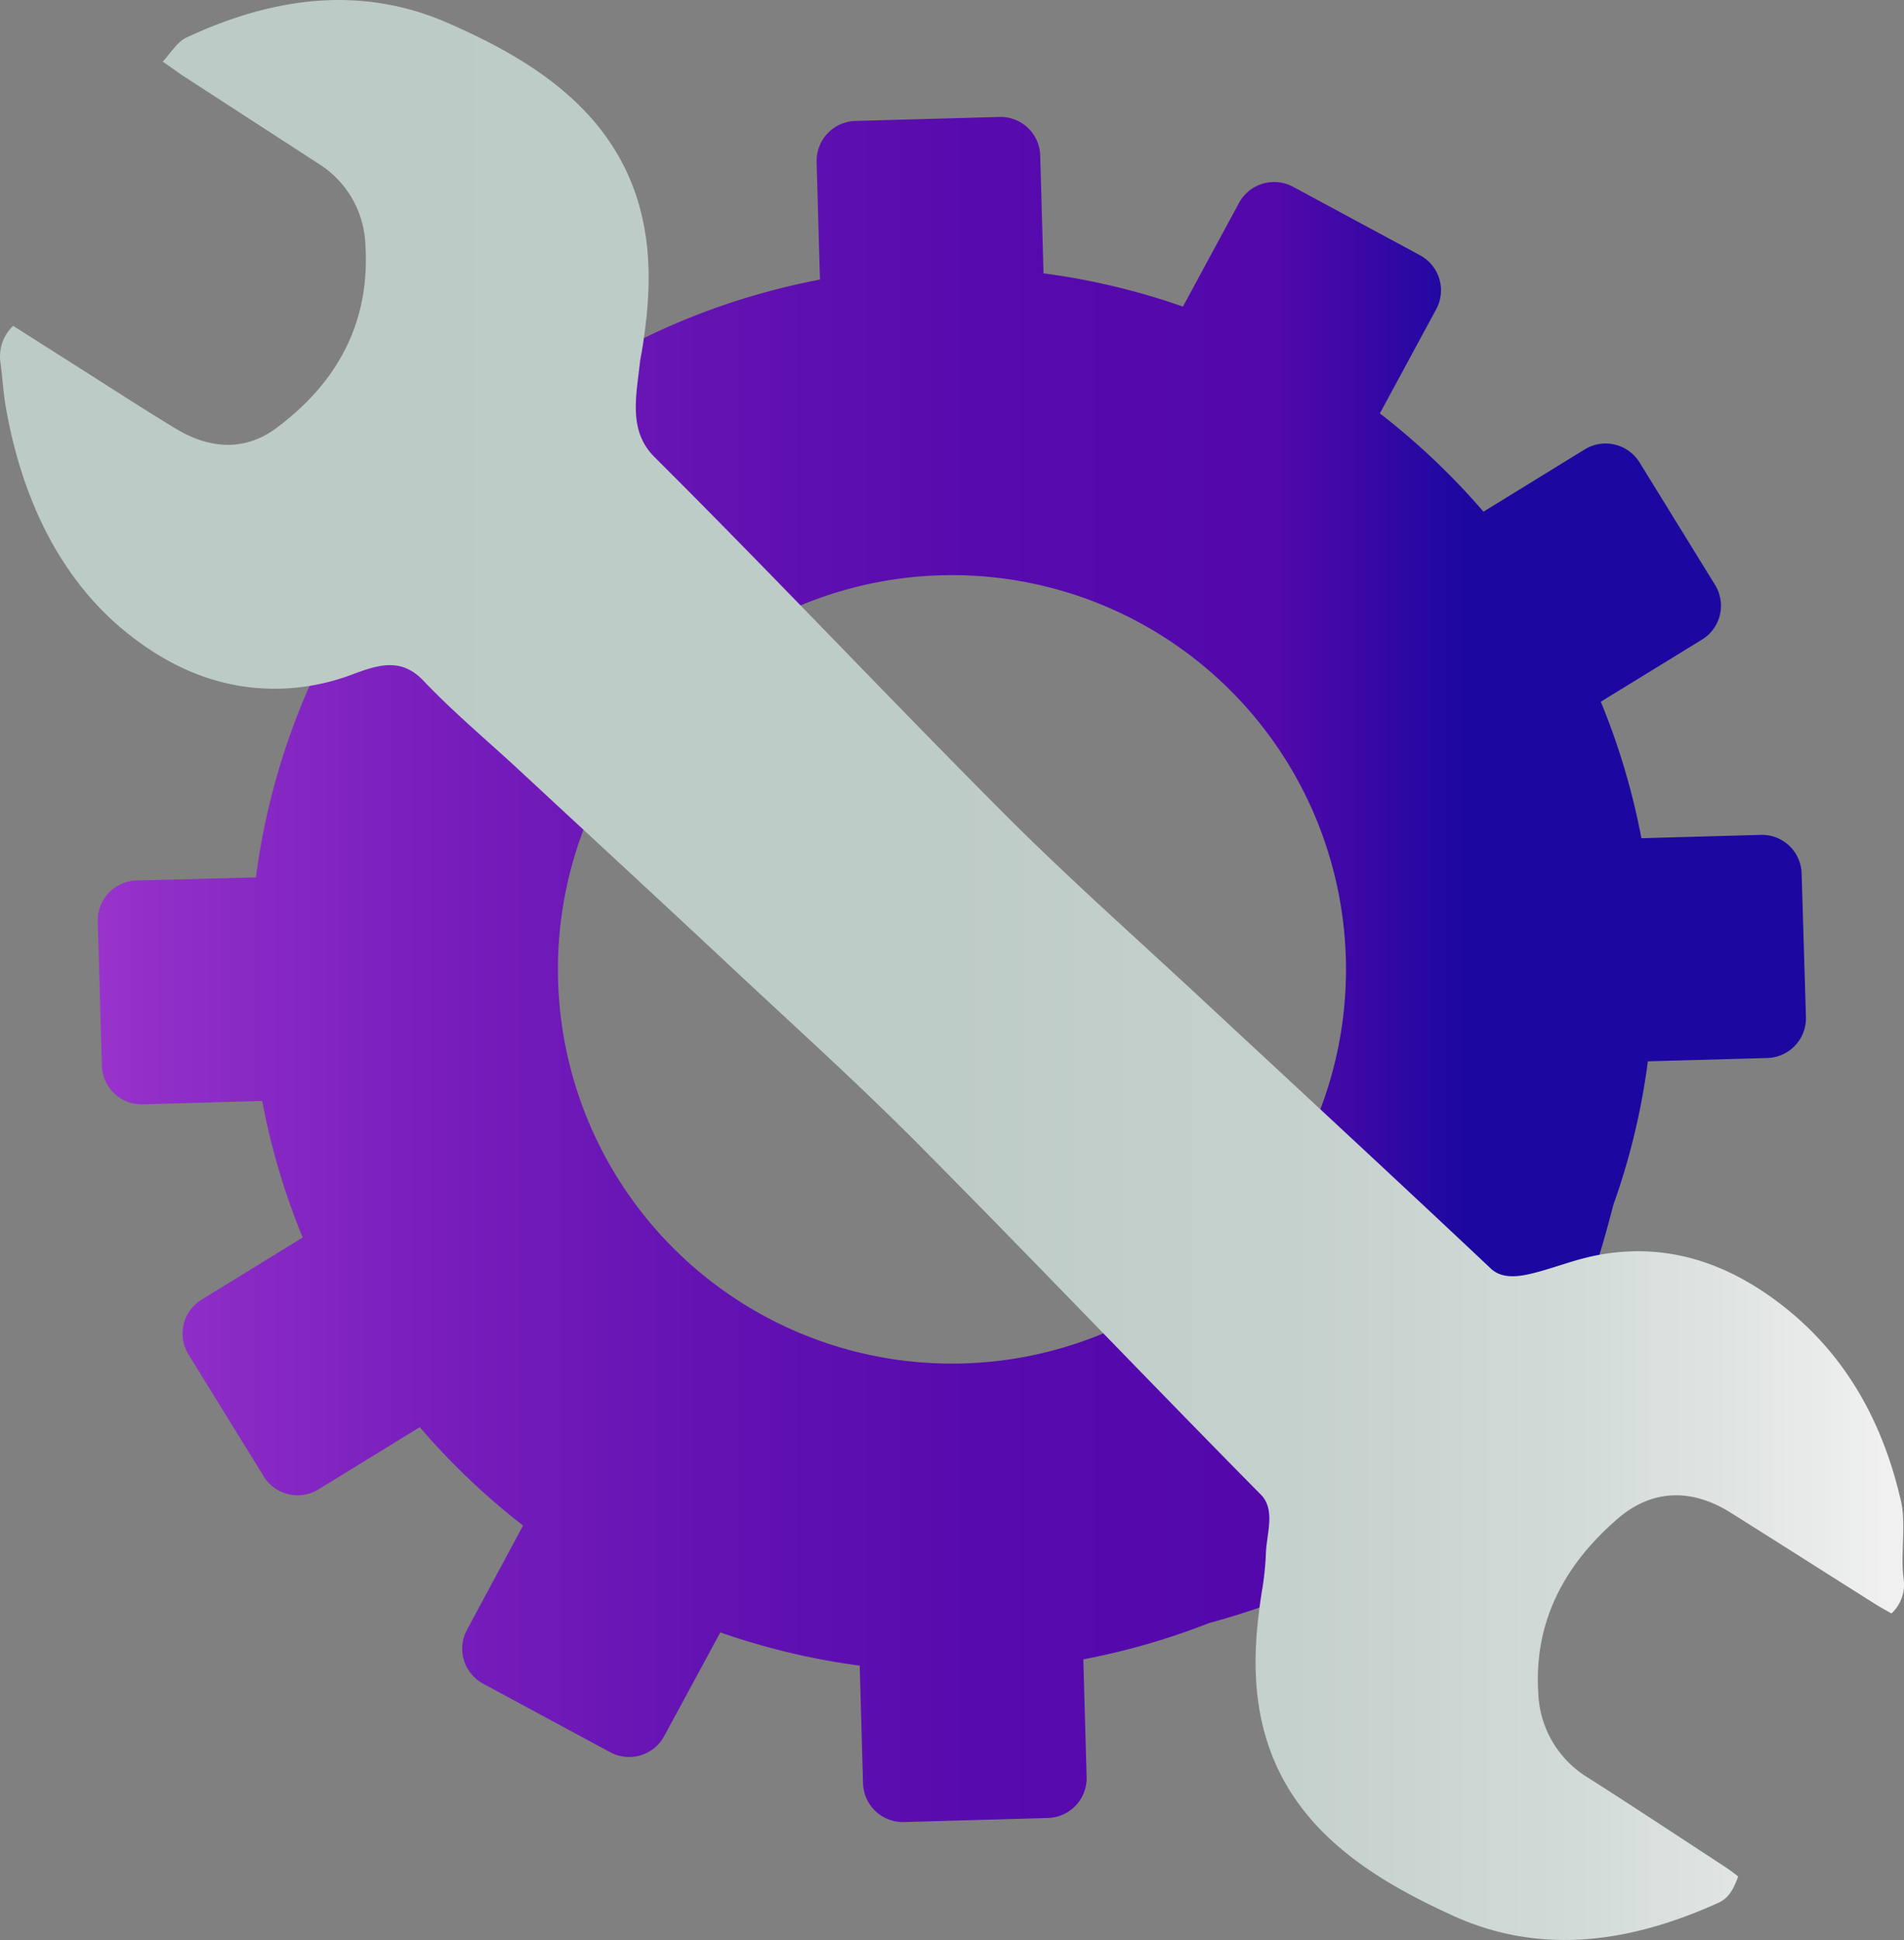 <svg xmlns="http://www.w3.org/2000/svg" viewBox="0 0 229.33 233.57">
  <rect x="0" y="0" width="229.33" height="233.57" fill="#808080" stroke="none"/>
  <defs>
    <style>
      .cls-2{opacity:.13;mix-blend-mode:multiply}
    </style>
    <linearGradient id="linear-gradient" x1="11.78" y1="116.7" x2="217.44" y2="116.7" gradientUnits="userSpaceOnUse">
      <stop offset="0" stop-color="#93c"/>
      <stop offset=".03" stop-color="#922fc9"/>
      <stop offset=".2" stop-color="#771ebc"/>
      <stop offset=".36" stop-color="#6312b2"/>
      <stop offset=".52" stop-color="#570aad"/>
      <stop offset=".69" stop-color="#5308ab"/>
      <stop offset=".8" stop-color="#1c08a0"/>
      <stop offset=".93" stop-color="#1c08a0"/>
    </linearGradient>
    <linearGradient id="linear-gradient-2" y1="116.78" x2="229.33" y2="116.78" gradientUnits="userSpaceOnUse">
      <stop offset="0" stop-color="#bccbc6"/>
      <stop offset=".5" stop-color="#beccc8"/>
      <stop offset=".68" stop-color="#c5d1cd"/>
      <stop offset=".82" stop-color="#d1dad7"/>
      <stop offset=".92" stop-color="#e2e6e5"/>
      <stop offset=".99" stop-color="#f0f0f1"/>
    </linearGradient>
  </defs>
  <g style="isolation:isolate">
    <g id="Layer_2" data-name="Layer 2">
      <g id="Layer_1-2" data-name="Layer 1">
        <path d="M217 105.16a4.78 4.78 0 0 0-4.93-4.65l-14.37.4a84 84 0 0 0-4.89-16.43L205 77a4.78 4.78 0 0 0 1.57-6.59l-9.09-14.74a4.81 4.81 0 0 0-6.6-1.57l-12.2 7.5a85.22 85.22 0 0 0-12.48-11.83L173 37.2a4.79 4.79 0 0 0-2-6.49l-15.25-8.22a4.81 4.81 0 0 0-6.51 1.93l-6.76 12.49a83.71 83.71 0 0 0-16.79-4l-.4-14.18a4.78 4.78 0 0 0-4.93-4.65l-17.33.48a4.81 4.81 0 0 0-4.67 4.93l.4 14.17a84.21 84.21 0 0 0-24.28 8.62l.29-15.76A4.79 4.79 0 0 0 68.2 25l-14.77 9a4.79 4.79 0 0 0-1.57 6.59l7.49 12.14a84.69 84.69 0 0 0-11 11.44l-12.49-7A4.8 4.8 0 0 0 29.37 59l-5.78 7a4.77 4.77 0 0 0 1.84 6.52l13.62 6.31a83.88 83.88 0 0 0-8.23 26.8l-14.37.37a4.8 4.8 0 0 0-4.67 5l.49 17.29a4.79 4.79 0 0 0 4.93 4.66l14.38-.41a83.59 83.59 0 0 0 4.88 16.44l-12.22 7.51a4.78 4.78 0 0 0-1.57 6.51l9.09 14.73a4.79 4.79 0 0 0 6.6 1.57l12.2-7.49A85.12 85.12 0 0 0 63 183.66l-6.75 12.54a4.78 4.78 0 0 0 1.94 6.49l15.26 8.23A4.8 4.8 0 0 0 80 209l6.76-12.48a84.4 84.4 0 0 0 16.79 4l.4 14.18a4.8 4.8 0 0 0 4.94 4.65l17.33-.49a4.8 4.8 0 0 0 4.66-4.92l-.4-14.18a83.49 83.49 0 0 0 15.13-4.36 94.54 94.54 0 0 0 9.19-3l1.48 14.46c1.39 2.25 2.54 3 4.79 1.57l14.77-9.07a4.79 4.79 0 0 0 1.57-6.6l-7.49-12.13a85.29 85.29 0 0 0 11-11.44l12.49 7a4.8 4.8 0 0 0 6.54-1.83l8-14.24a1.51 1.51 0 0 1-1.36-.14l-14.79-6.37c.74-2 1.63-5.12 2.52-8.55a83.44 83.44 0 0 0 4.16-17.29l14.38-.4a4.79 4.79 0 0 0 4.66-4.93zm-102.34 59a47.46 47.46 0 1 1 47.46-47.46 47.45 47.45 0 0 1-47.51 47.46z" fill="url(#linear-gradient)"/>
        <path d="M208.34 159.28l-.47.85c1.21-.5 1.47-2.62.47-.85z" fill="#5308ab"/>
        <path d="M1.59 39.23l7.75 4.92c3.95 2.5 7.88 5.07 11.88 7.48s8.21 2.73 12-.05C40.43 46.25 44.67 39 44 29.29a12 12 0 0 0-5.63-9.58L22.05 9.13c-.71-.46-1.39-1-2.45-1.7 1-1.11 1.78-2.41 2.84-2.9 10.26-4.8 20.9-6.39 31.49-1.77C63.64 7 73.27 12.87 76.77 24c1.87 6 1.55 12 .57 18.1-.07.48-.2 1-.25 1.44-.45 4.13-1.45 8.31 1.74 11.48 14.24 14.18 28.05 28.84 42.25 43.07 7.71 7.72 15.87 14.93 23.85 22.36 11.56 10.75 23.16 21.46 34.66 32.29 1.53 1.43 3.94.85 5.74.36 2.15-.59 4.25-1.39 6.42-1.86 8.14-1.76 15.51.39 22.22 5.38 8 5.94 12.74 14.2 15 24.12.63 2.76-.08 6.52.31 9.33a4.73 4.73 0 0 1-1.46 4.17c-.65-.38-1.37-.76-2.06-1.2-5.74-3.62-11.47-7.27-17.22-10.88-4.73-3-9.54-2.94-13.74.71-6.13 5.31-10.06 12.08-9.52 20.87a12.42 12.42 0 0 0 5.88 10.2c5.6 3.56 11.14 7.23 16.7 10.86.51.33 1 .72 1.5 1.1-.52 1.39-1.05 2.57-2.4 3.18-10.46 4.72-21.24 6.41-31.94 1.55-9.56-4.35-19.13-10.21-22.5-21.31-1.77-5.83-1.48-11.71-.55-17.63a35.58 35.58 0 0 0 .5-4.59c.06-2.42 1.21-5.33-.6-7.16-13.83-14-27.47-28.31-41.36-42.29-7.31-7.34-15-14.27-22.55-21.33-8.54-8-17.13-15.9-25.69-23.85C58.51 89 54.57 85.7 51.05 82c-2.67-2.86-5.42-2-8.58-.82a26.5 26.5 0 0 1-8.53 1.72c-7.34.23-13.68-2.53-19.33-7.27C6.71 68.94 2.42 59.15.66 48.77c-.28-1.68-.37-3.39-.6-5.08a5.06 5.06 0 0 1 1.53-4.46z" fill="url(#linear-gradient-2)" id="SUQDEg.tif"/>
      </g>
    </g>
  </g>
</svg>
